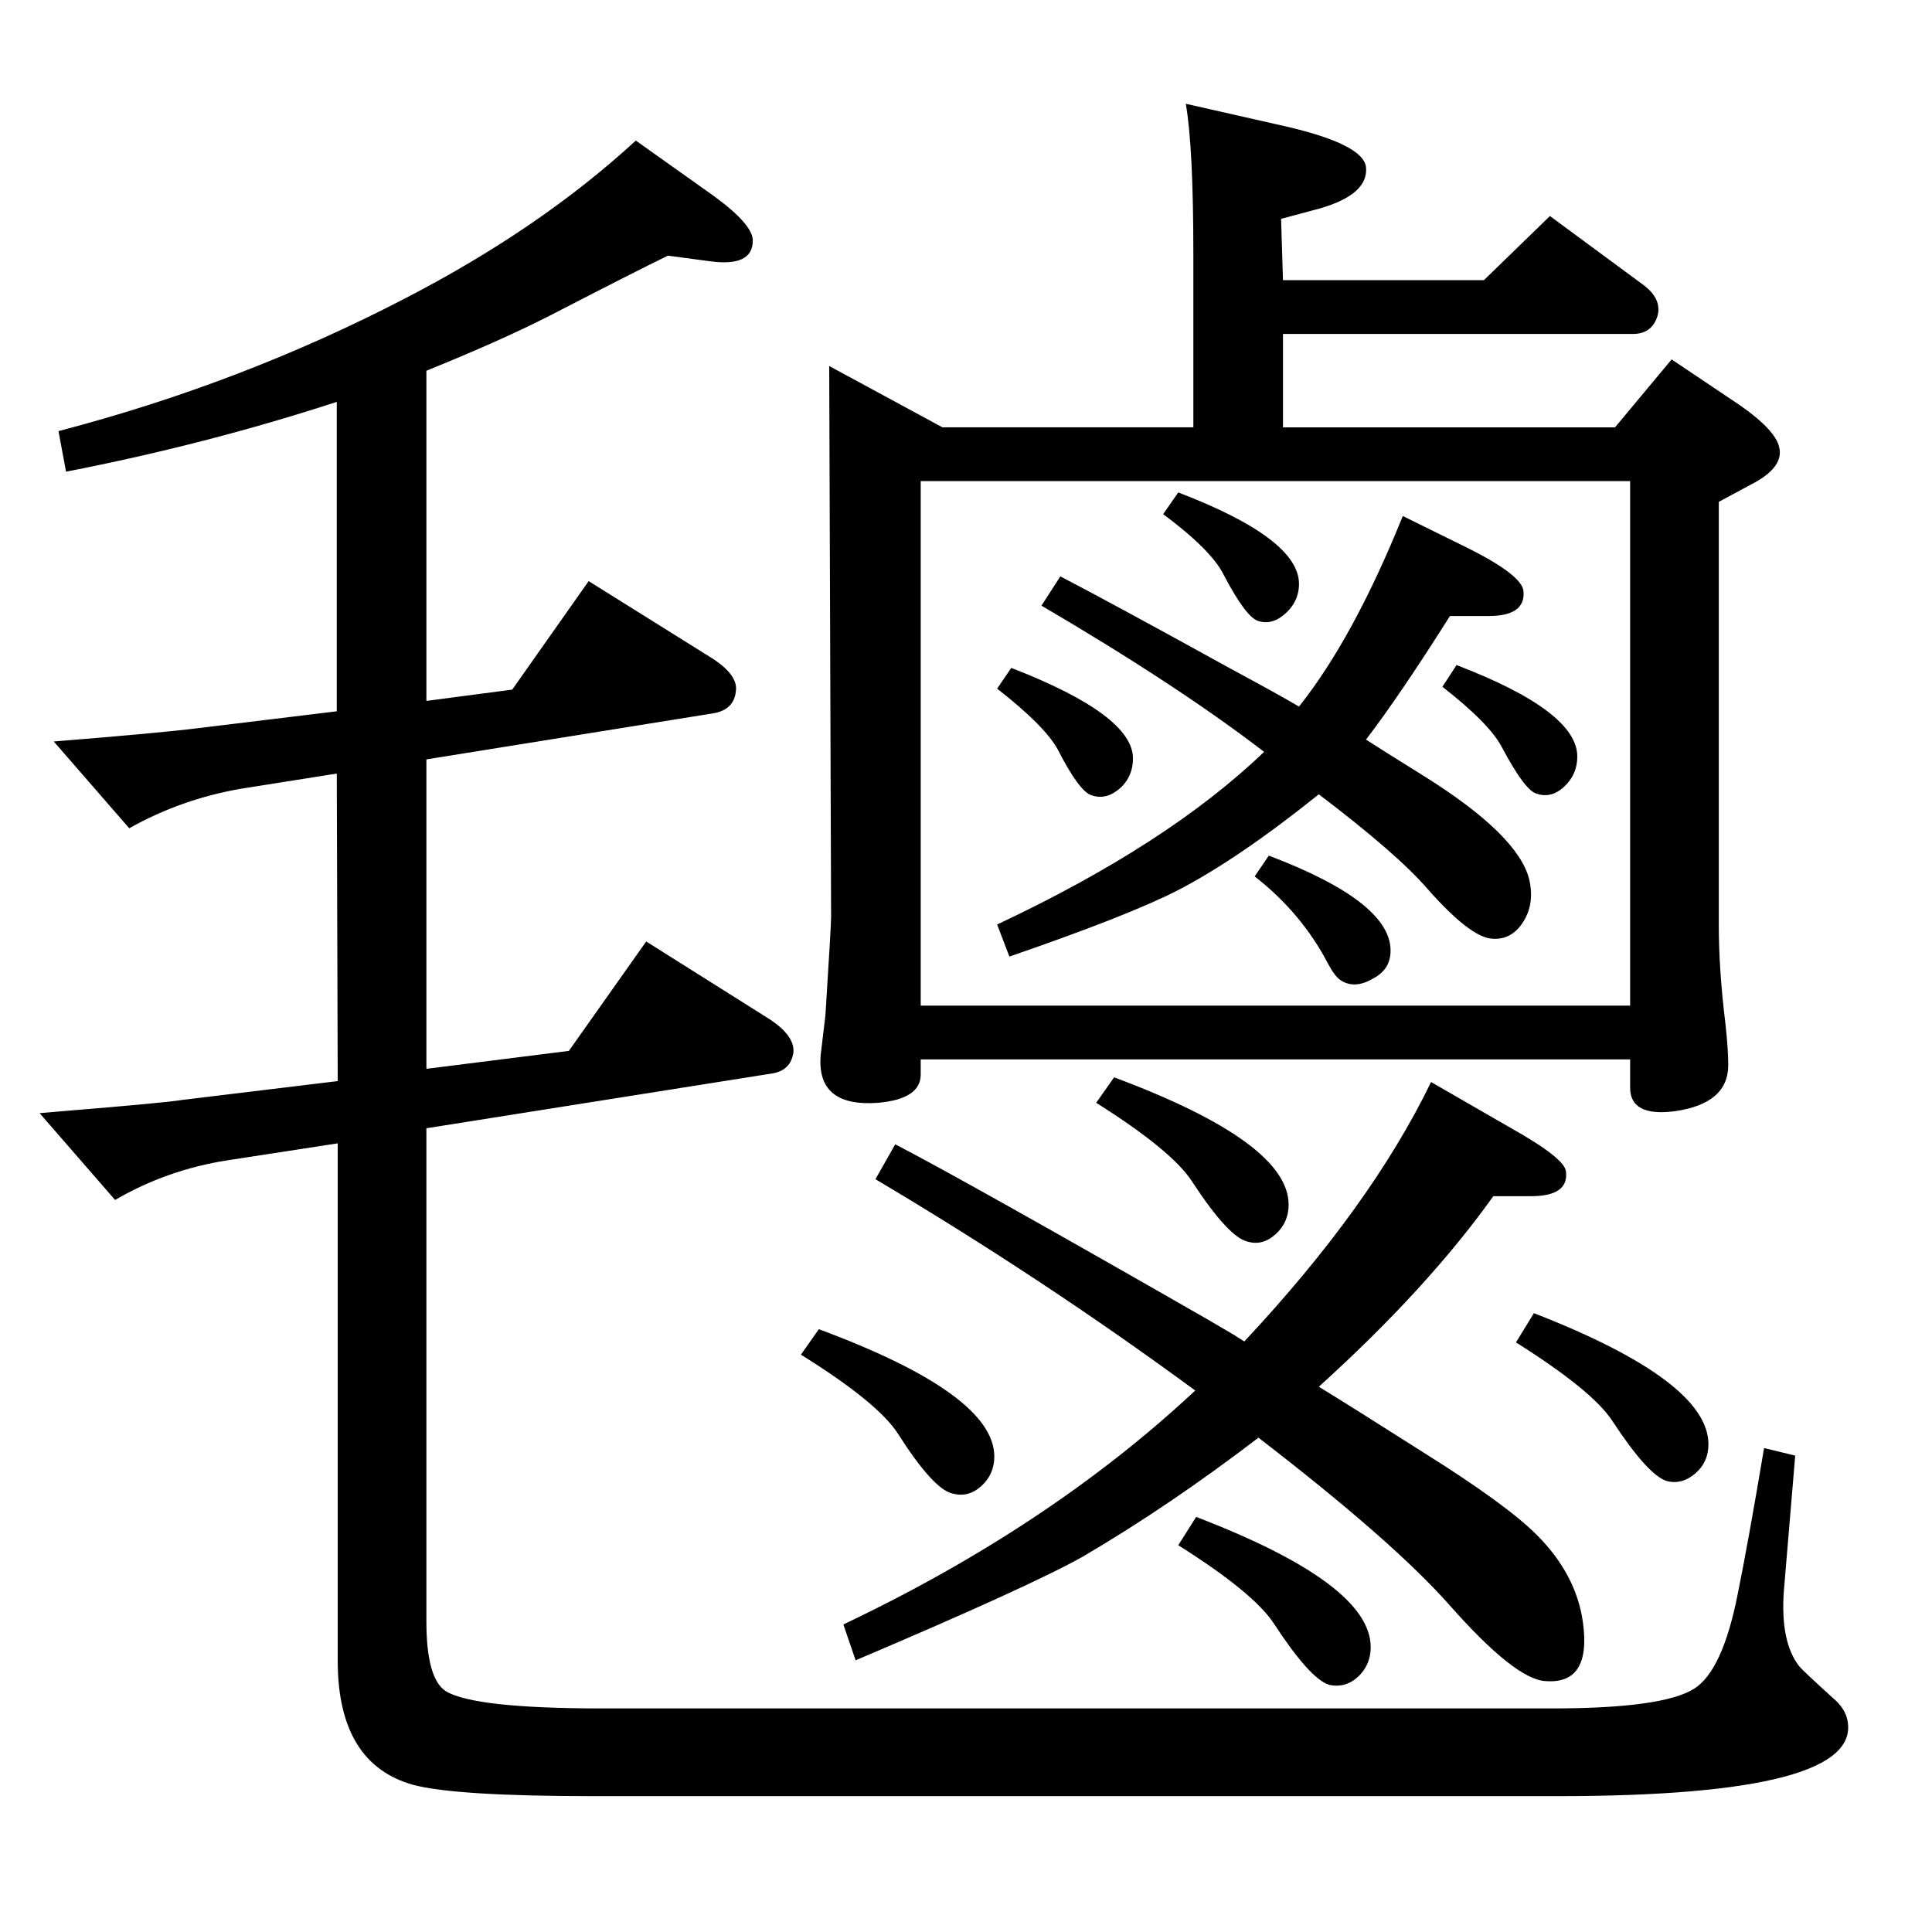 <?xml version="1.0" standalone="no"?>
<!DOCTYPE svg PUBLIC "-//W3C//DTD SVG 1.1//EN" "http://www.w3.org/Graphics/SVG/1.1/DTD/svg11.dtd" >
<svg xmlns="http://www.w3.org/2000/svg" xmlns:xlink="http://www.w3.org/1999/xlink" version="1.1" viewBox="0 0 2048 2048">
  <g transform="matrix(1 0 0 -1 0 2048)">
   <path fill="currentColor"
d="M452 852v-523q0 -61 21 -74q31 -18 165 -18h1007q118 0 151 21q30 19 46 100q11 54 28 155l33 -8l-12 -143q-4 -54 16 -80q4 -5 36 -34q12 -10 15 -22q20 -82 -308 -82h-1020q-147 0 -192 12q-79 22 -80 129v551l-117 -18q-64 -10 -119 -42l-80 92l23 2q110 9 128 12
l165 20l-1 326l-101 -16q-64 -11 -119 -42l-80 92q112 9 152 14l148 18v328q-138 -45 -287 -74l-8 43q195 51 368 141q143 74 244 167l83 -59q41 -30 41 -47q0 -28 -45 -22l-45 6q-35 -17 -126 -64q-51 -26 -130 -58v-350l91 12l81 115l128 -80q31 -19 28 -37
q-2 -19 -23 -23l-305 -49v-328l151 19l82 116l127 -80q31 -19 29 -38q-3 -19 -23 -22zM1319 626q134 143 198 275l85 -49q57 -32 58 -46q3 -26 -37 -26h-40q-70 -98 -185 -202q36 -22 113 -71q86 -54 118 -86q42 -42 49 -93q9 -66 -40 -62q-32 2 -101 80q-60 68 -203 178
q-94 -72 -186 -126q-55 -31 -241 -110l-13 38q219 104 373 248q-162 119 -339 224l21 37q77 -40 330 -185l29 -17zM1448 1264q17 -11 62 -39q99 -62 111 -109q6 -26 -6.5 -45.5t-33.5 -17.5q-23 2 -68 53q-32 37 -115 100q-86 -69 -150 -102q-53 -27 -178 -70l-13 34
q181 85 283 183q-91 70 -236 155l20 31q54 -28 179 -97q52 -28 74 -41q58 73 110 202l69 -34q58 -29 59 -46q2 -26 -37 -26h-41q-53 -84 -89 -131zM1544 1343q128 -49 128 -97q0 -19 -14 -32t-30 -7q-12 4 -36 49q-13 25 -63 64zM1249 1526q128 -49 128 -97q0 -16 -11 -28
q-16 -17 -33 -11q-13 5 -36 49q-13 26 -64 64zM1072 1340q129 -50 129 -96q0 -17 -11 -29q-16 -16 -33 -10q-13 4 -36 49q-14 25 -64 64zM1330 1119l15 22q132 -50 129 -103q-1 -18 -18 -27q-20 -12 -35 -2q-6 4 -13 17q-28 54 -78 93zM1265 1595v184q0 113 -8 159l106 -24
q82 -19 85 -43q3 -29 -49 -44l-41 -11l2 -65h213l70 68l99 -73q20 -15 15 -33q-6 -19 -26 -19h-371v-99h352l60 72l73 -49q37 -26 41 -44q5 -20 -25 -37l-39 -21v-449q0 -47 7 -104q3 -27 3 -44q0 -41 -57 -49q-47 -6 -47 25v30h-752v-16q0 -26 -45 -30q-66 -5 -61 51l5 42
q6 95 6 104l-2 584l120 -65h266zM976 982h752v556h-752v-556zM1626 656q185 -72 185 -139q0 -19 -14 -31t-30 -8q-20 6 -58 64q-21 32 -102 83zM868 639q186 -69 186 -135q0 -19 -14 -31.5t-31 -7.5q-20 5 -57 63q-21 33 -103 84zM1268 440q185 -71 185 -138q0 -17 -11 -29
q-14 -15 -33 -11q-20 6 -58 64q-21 33 -102 84zM1181 906q185 -69 185 -135q0 -19 -14 -31.5t-30 -7.5q-20 5 -58 63q-21 33 -102 84z" />
  </g>

</svg>
